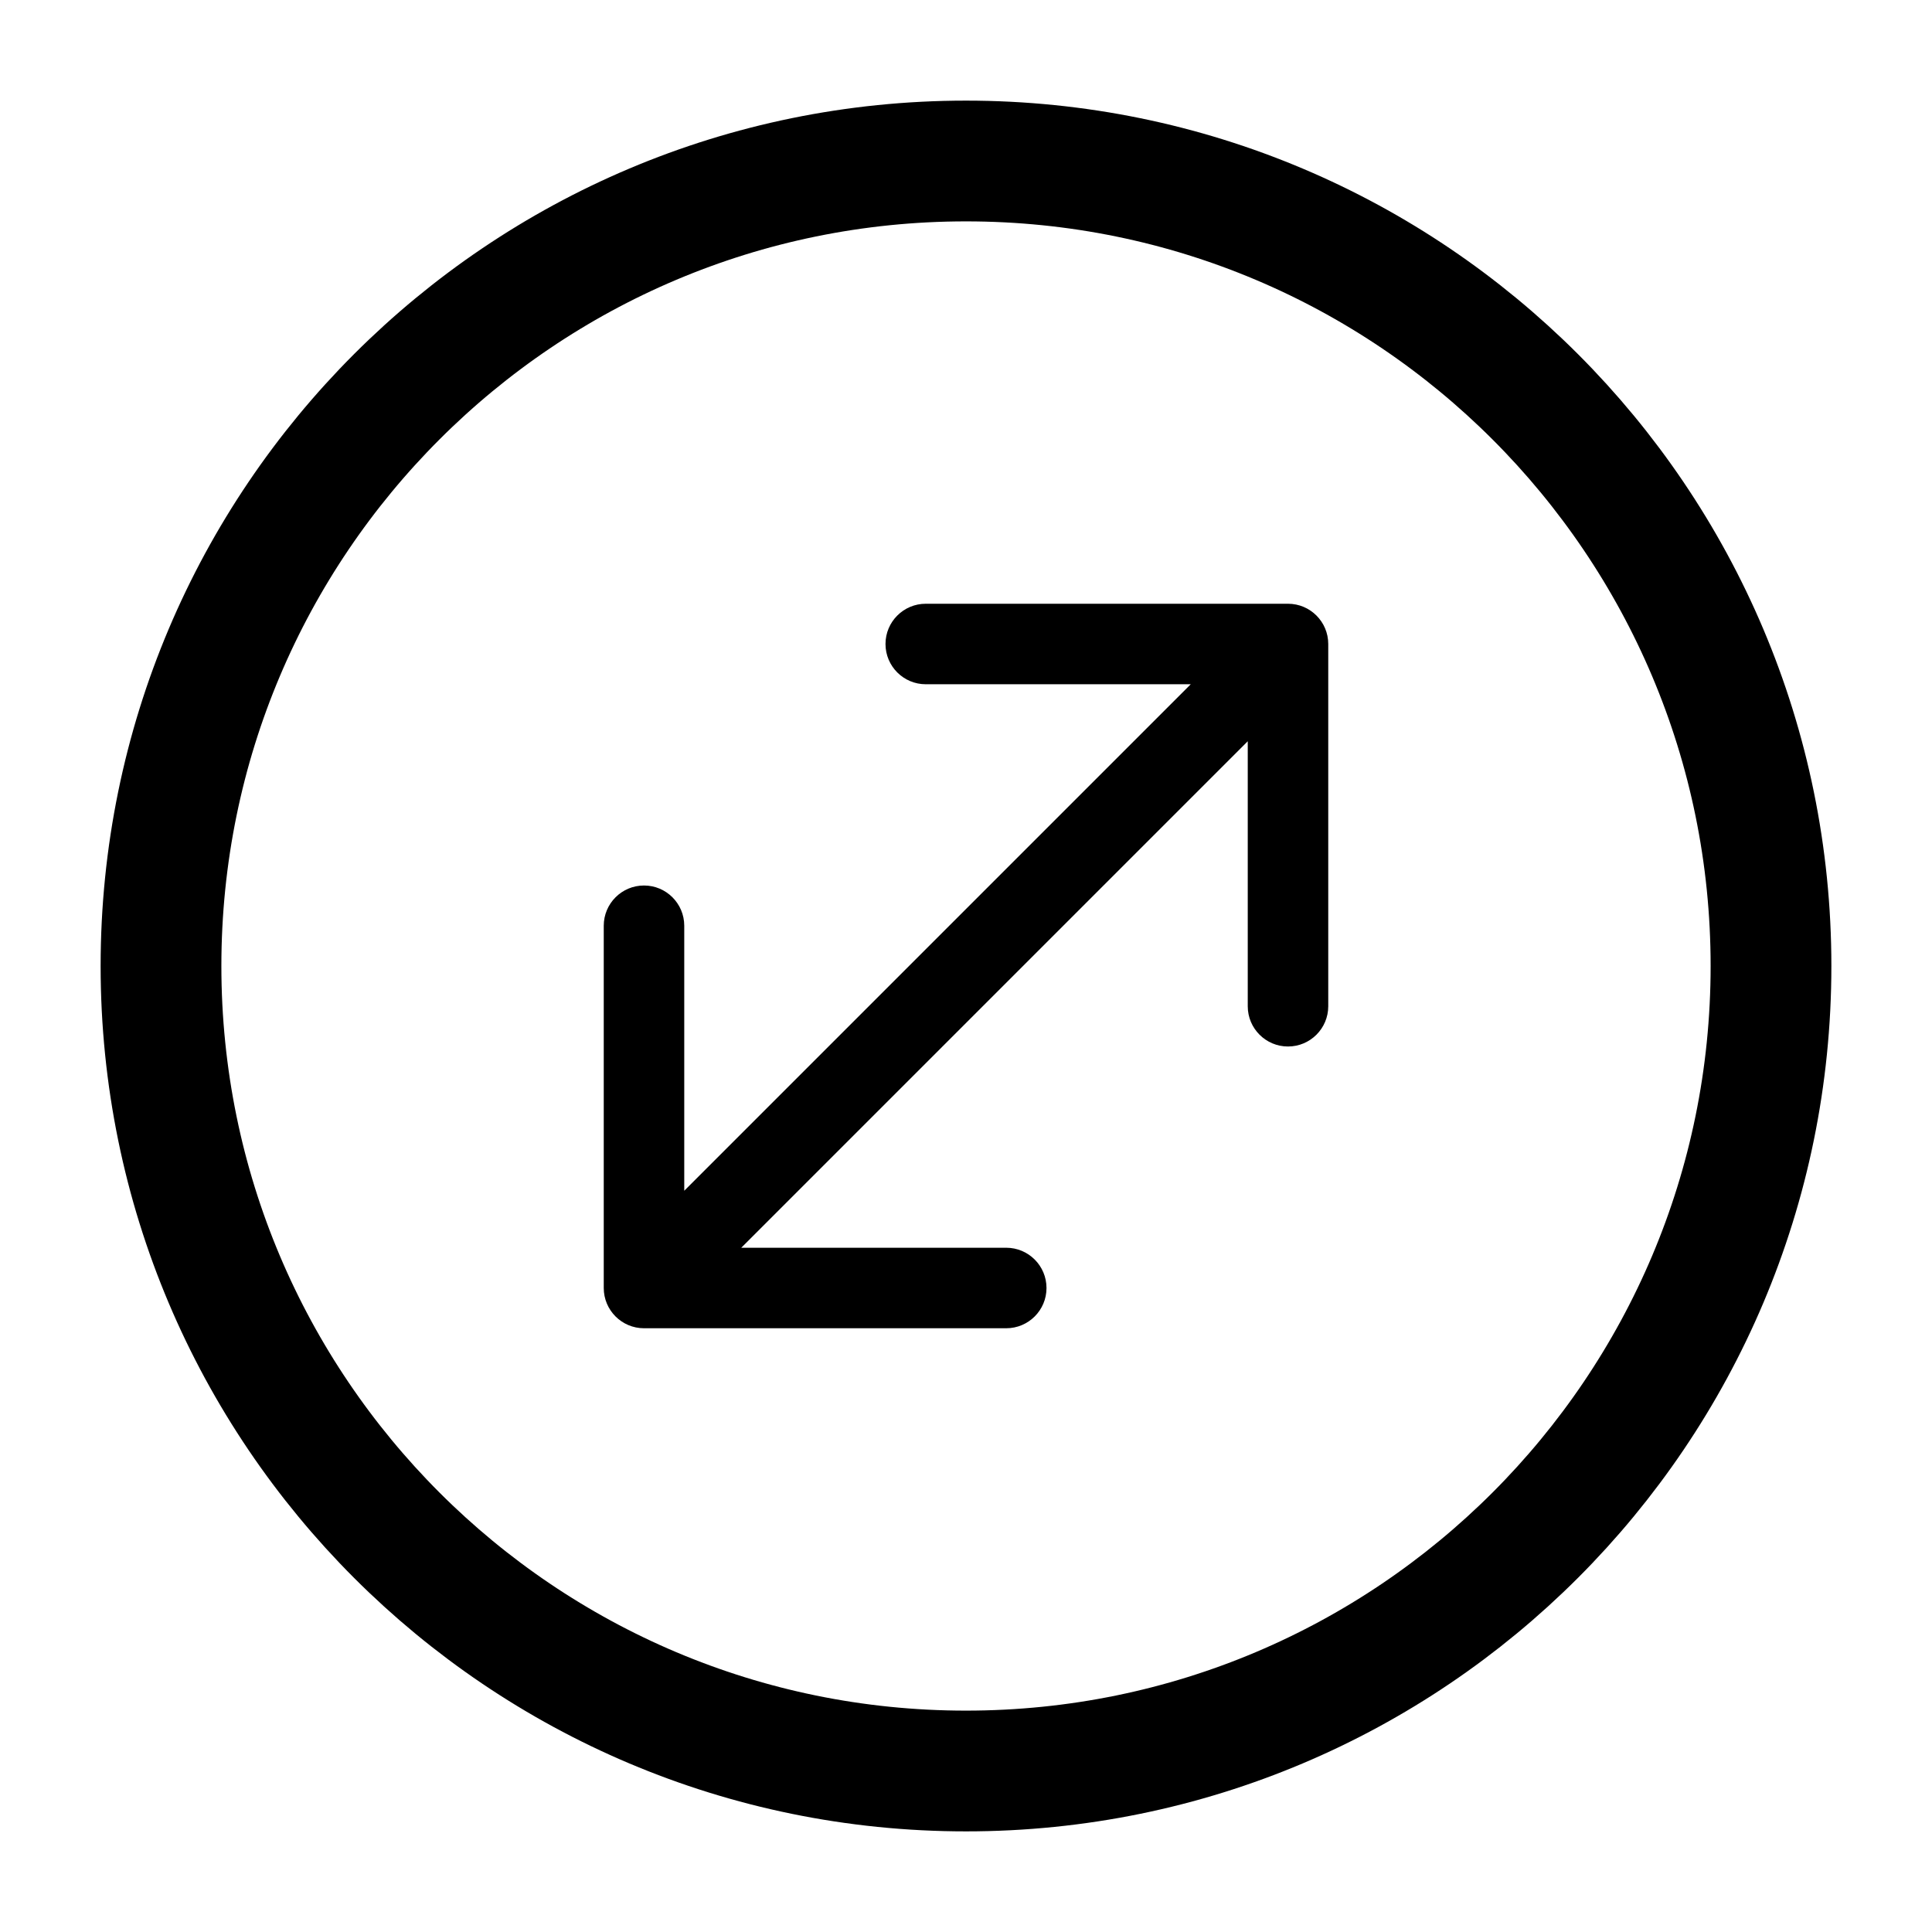 <svg width="24" height="24" viewBox="0 0 24 24" fill="none" xmlns="http://www.w3.org/2000/svg">
<g id="lucide:circle-slash">
<g id="Group">
<path id="Vector" d="M7.5 16C7.5 16.276 7.724 16.5 8 16.5H12.5C12.776 16.5 13 16.276 13 16C13 15.724 12.776 15.5 12.5 15.5H8.5V11.5C8.5 11.224 8.276 11 8 11C7.724 11 7.5 11.224 7.5 11.5V16ZM16.5 8C16.5 7.724 16.276 7.5 16 7.5H11.5C11.224 7.5 11 7.724 11 8C11 8.276 11.224 8.5 11.5 8.5H15.5V12.5C15.5 12.776 15.724 13 16 13C16.276 13 16.5 12.776 16.5 12.5V8ZM8.354 16.354L16.354 8.354L15.646 7.646L7.646 15.646L8.354 16.354Z" fill="black"/>
<path id="Vector_2" d="M12 22C17.523 22 22 17.523 22 12C22 6.477 17.523 2 12 2C6.477 2 2 6.477 2 12C2 17.523 6.477 22 12 22Z" stroke="black" stroke-width="1.5" stroke-linecap="round" stroke-linejoin="round"/>
</g>
</g>
</svg>
